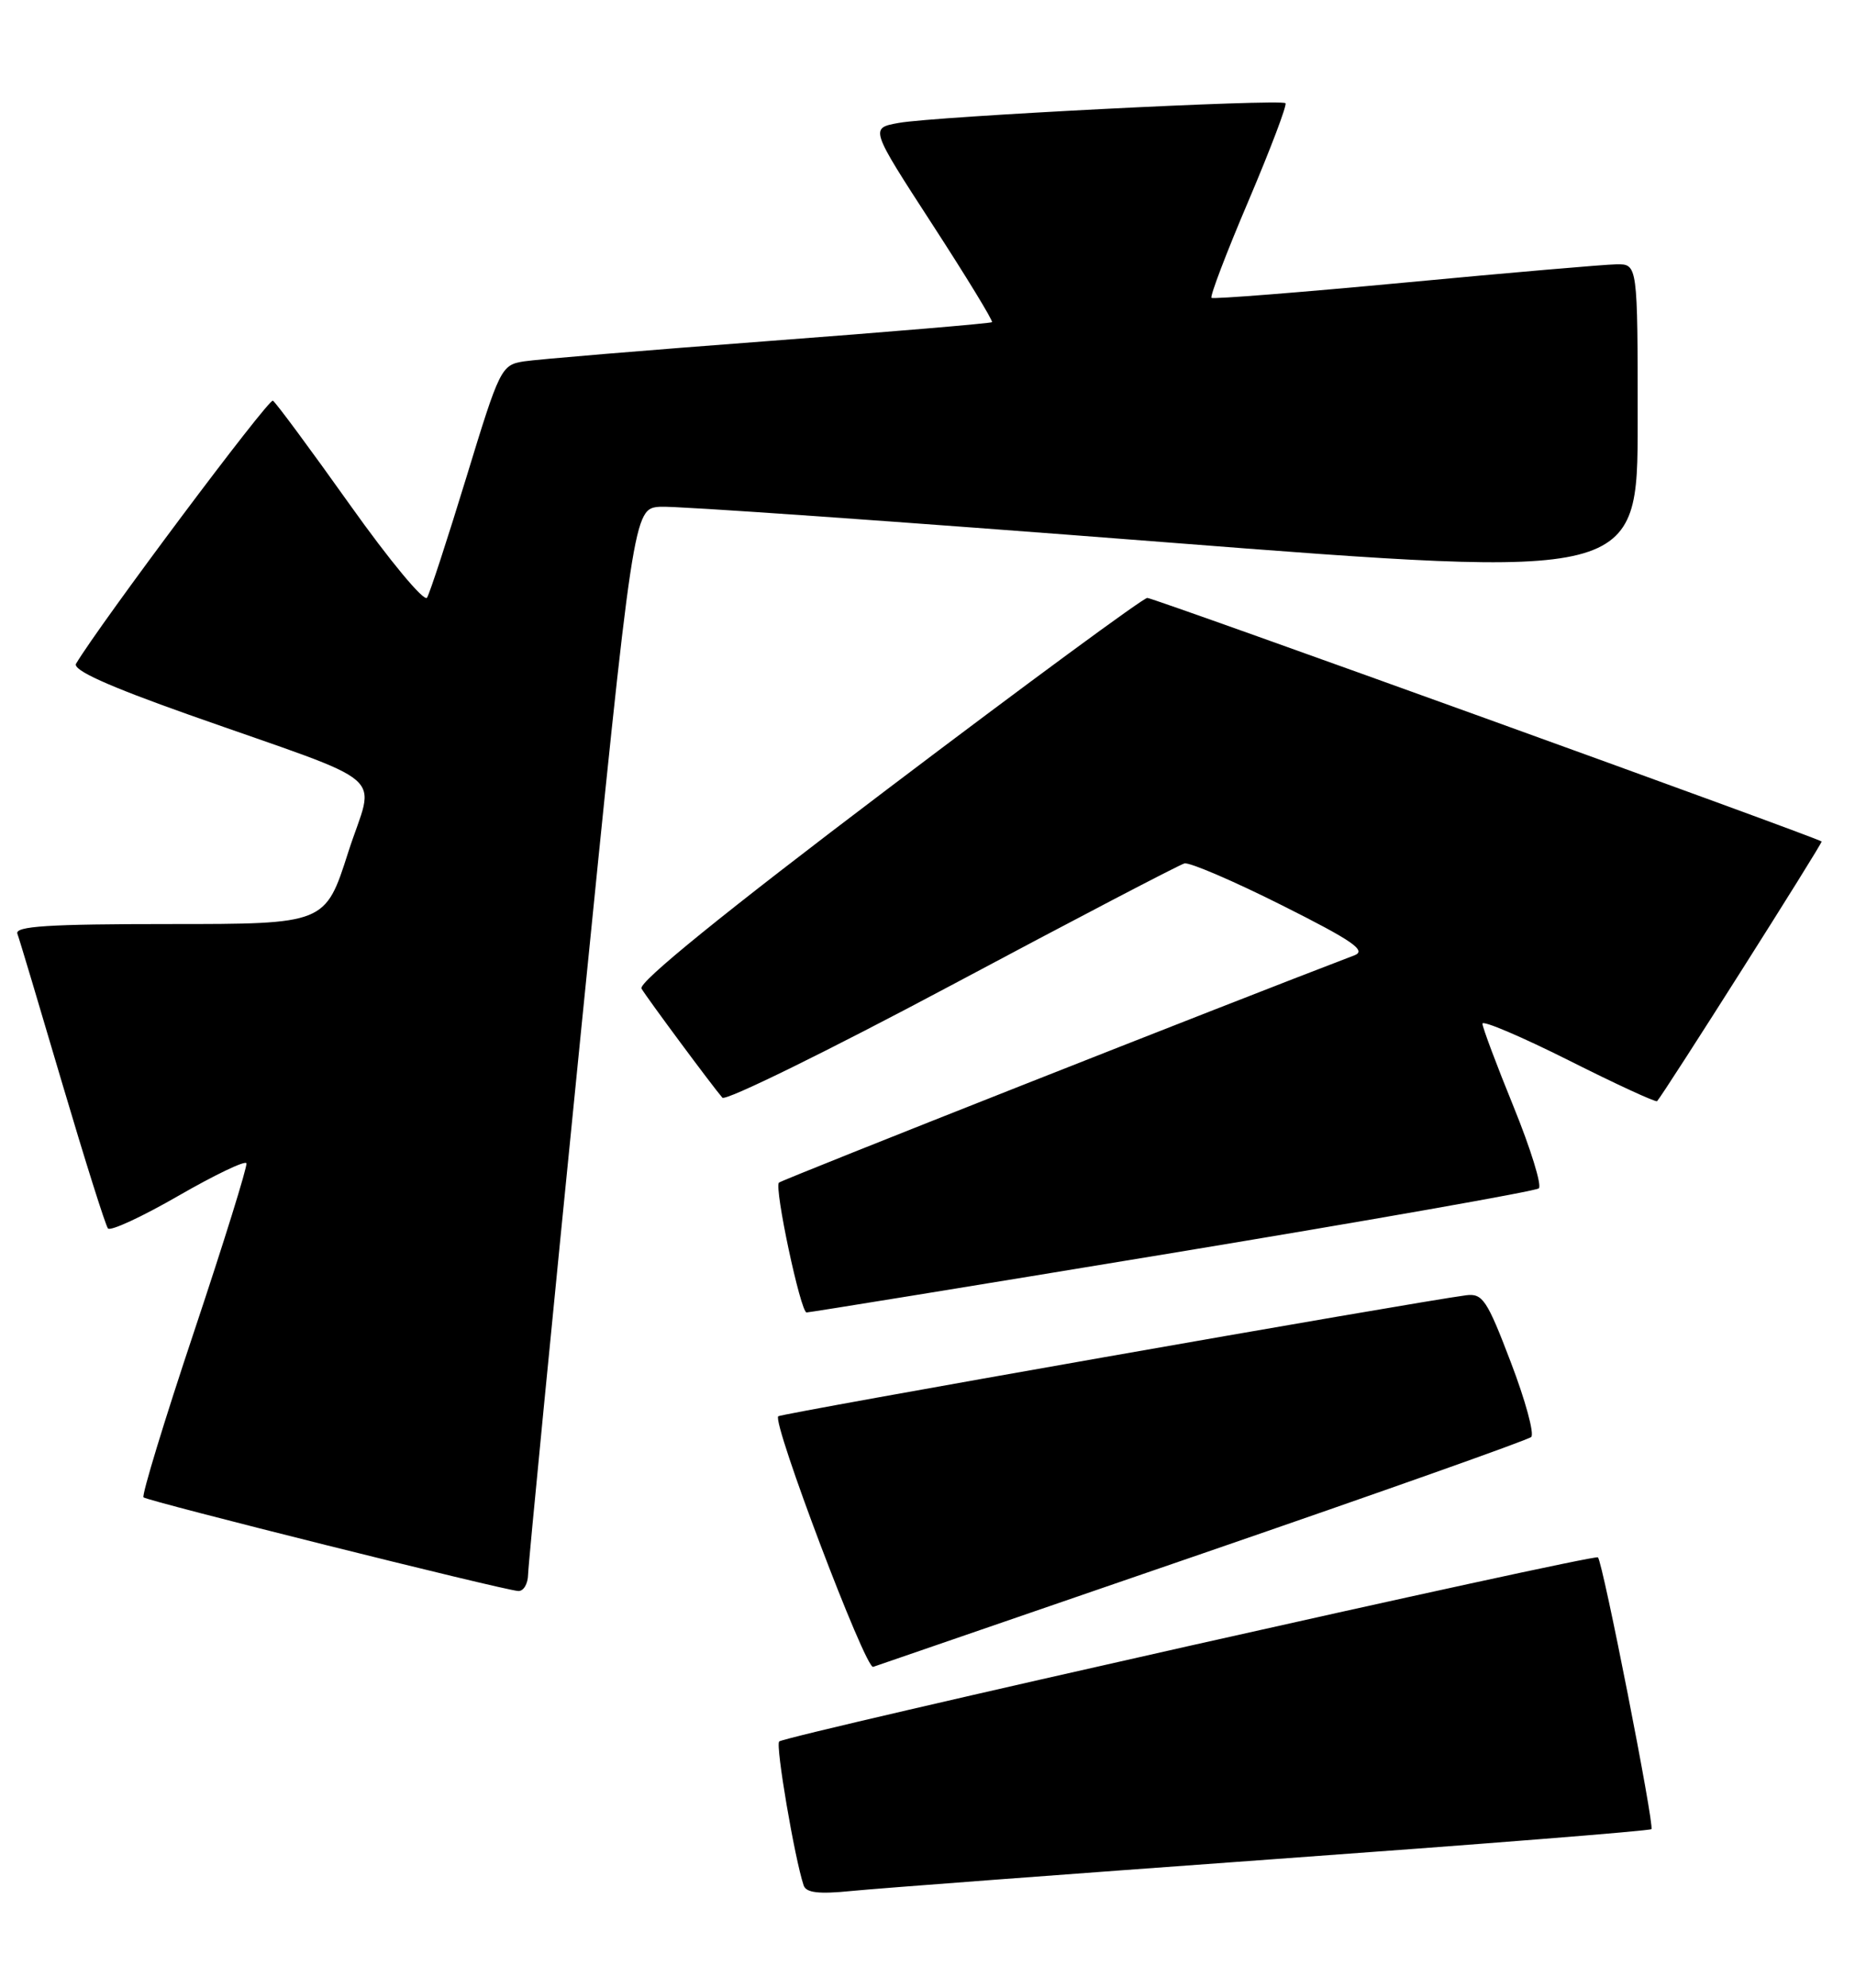 <?xml version="1.0" encoding="UTF-8" standalone="no"?>
<!DOCTYPE svg PUBLIC "-//W3C//DTD SVG 1.1//EN" "http://www.w3.org/Graphics/SVG/1.1/DTD/svg11.dtd" >
<svg xmlns="http://www.w3.org/2000/svg" xmlns:xlink="http://www.w3.org/1999/xlink" version="1.1" viewBox="0 0 239 256">
 <g >
 <path fill="currentColor"
d=" M 163.94 239.44 C 190.58 237.52 212.56 235.78 212.77 235.56 C 213.19 235.14 206.51 201.17 205.88 200.56 C 205.40 200.09 101.15 223.52 100.39 224.27 C 99.90 224.76 102.37 239.28 103.54 242.80 C 103.86 243.76 105.48 243.95 109.74 243.52 C 112.91 243.20 137.30 241.37 163.94 239.44 Z  M 155.00 200.04 C 177.82 192.19 196.85 185.45 197.28 185.06 C 197.71 184.66 196.53 180.33 194.65 175.42 C 191.58 167.37 191.02 166.53 188.87 166.81 C 182.13 167.70 100.64 182.03 100.27 182.39 C 99.46 183.21 111.51 215.01 112.50 214.66 C 113.05 214.47 132.18 207.89 155.00 200.04 Z  M 68.04 202.75 C 68.06 201.51 71.12 170.12 74.84 133.00 C 81.61 65.50 81.61 65.50 85.05 65.26 C 86.95 65.13 116.06 67.18 149.75 69.80 C 211.00 74.57 211.00 74.57 211.00 54.29 C 211.00 34.00 211.00 34.00 208.25 34.04 C 206.74 34.06 194.47 35.12 181.00 36.39 C 167.53 37.66 156.32 38.54 156.09 38.36 C 155.87 38.17 158.01 32.54 160.86 25.86 C 163.70 19.17 165.85 13.51 165.62 13.29 C 165.05 12.72 120.38 14.99 115.79 15.83 C 112.08 16.50 112.08 16.50 120.10 28.86 C 124.51 35.65 127.98 41.34 127.81 41.49 C 127.64 41.64 114.68 42.74 99.00 43.92 C 83.32 45.10 69.15 46.28 67.50 46.54 C 64.58 47.00 64.38 47.41 60.09 61.46 C 57.66 69.40 55.38 76.38 55.02 76.97 C 54.65 77.56 50.19 72.19 45.10 65.03 C 40.01 57.88 35.54 51.83 35.16 51.60 C 34.62 51.27 12.88 80.31 9.80 85.47 C 9.32 86.28 13.88 88.34 24.30 92.03 C 50.97 101.46 48.27 99.14 44.86 109.77 C 41.91 119.00 41.91 119.00 21.85 119.00 C 6.22 119.00 1.89 119.28 2.24 120.25 C 2.50 120.94 5.09 129.60 8.01 139.50 C 10.94 149.40 13.59 157.81 13.91 158.20 C 14.24 158.58 18.32 156.69 23.00 153.99 C 27.68 151.30 31.61 149.41 31.75 149.81 C 31.89 150.20 28.86 159.94 25.02 171.44 C 21.17 182.95 18.24 192.57 18.49 192.83 C 18.98 193.31 64.56 204.71 66.75 204.89 C 67.44 204.95 68.02 203.99 68.04 202.75 Z  M 151.00 161.37 C 176.57 157.15 197.84 153.40 198.26 153.04 C 198.68 152.68 197.22 147.95 195.01 142.52 C 192.80 137.10 191.00 132.29 191.00 131.83 C 191.00 131.36 196.00 133.49 202.11 136.55 C 208.21 139.62 213.34 141.98 213.50 141.81 C 214.38 140.85 234.87 108.54 234.70 108.37 C 234.22 107.89 148.66 77.00 147.82 77.00 C 147.30 77.00 132.27 88.05 114.42 101.56 C 93.38 117.47 82.20 126.53 82.65 127.31 C 83.38 128.55 91.77 139.86 93.07 141.36 C 93.48 141.83 106.77 135.30 122.61 126.86 C 138.45 118.41 151.95 111.36 152.61 111.19 C 153.27 111.03 158.92 113.45 165.16 116.58 C 174.31 121.17 176.11 122.42 174.50 123.03 C 158.59 129.09 100.74 151.93 100.36 152.30 C 99.73 152.94 103.14 168.99 103.92 169.02 C 104.24 169.03 125.42 165.59 151.00 161.37 Z "/>
</g>
</svg>
